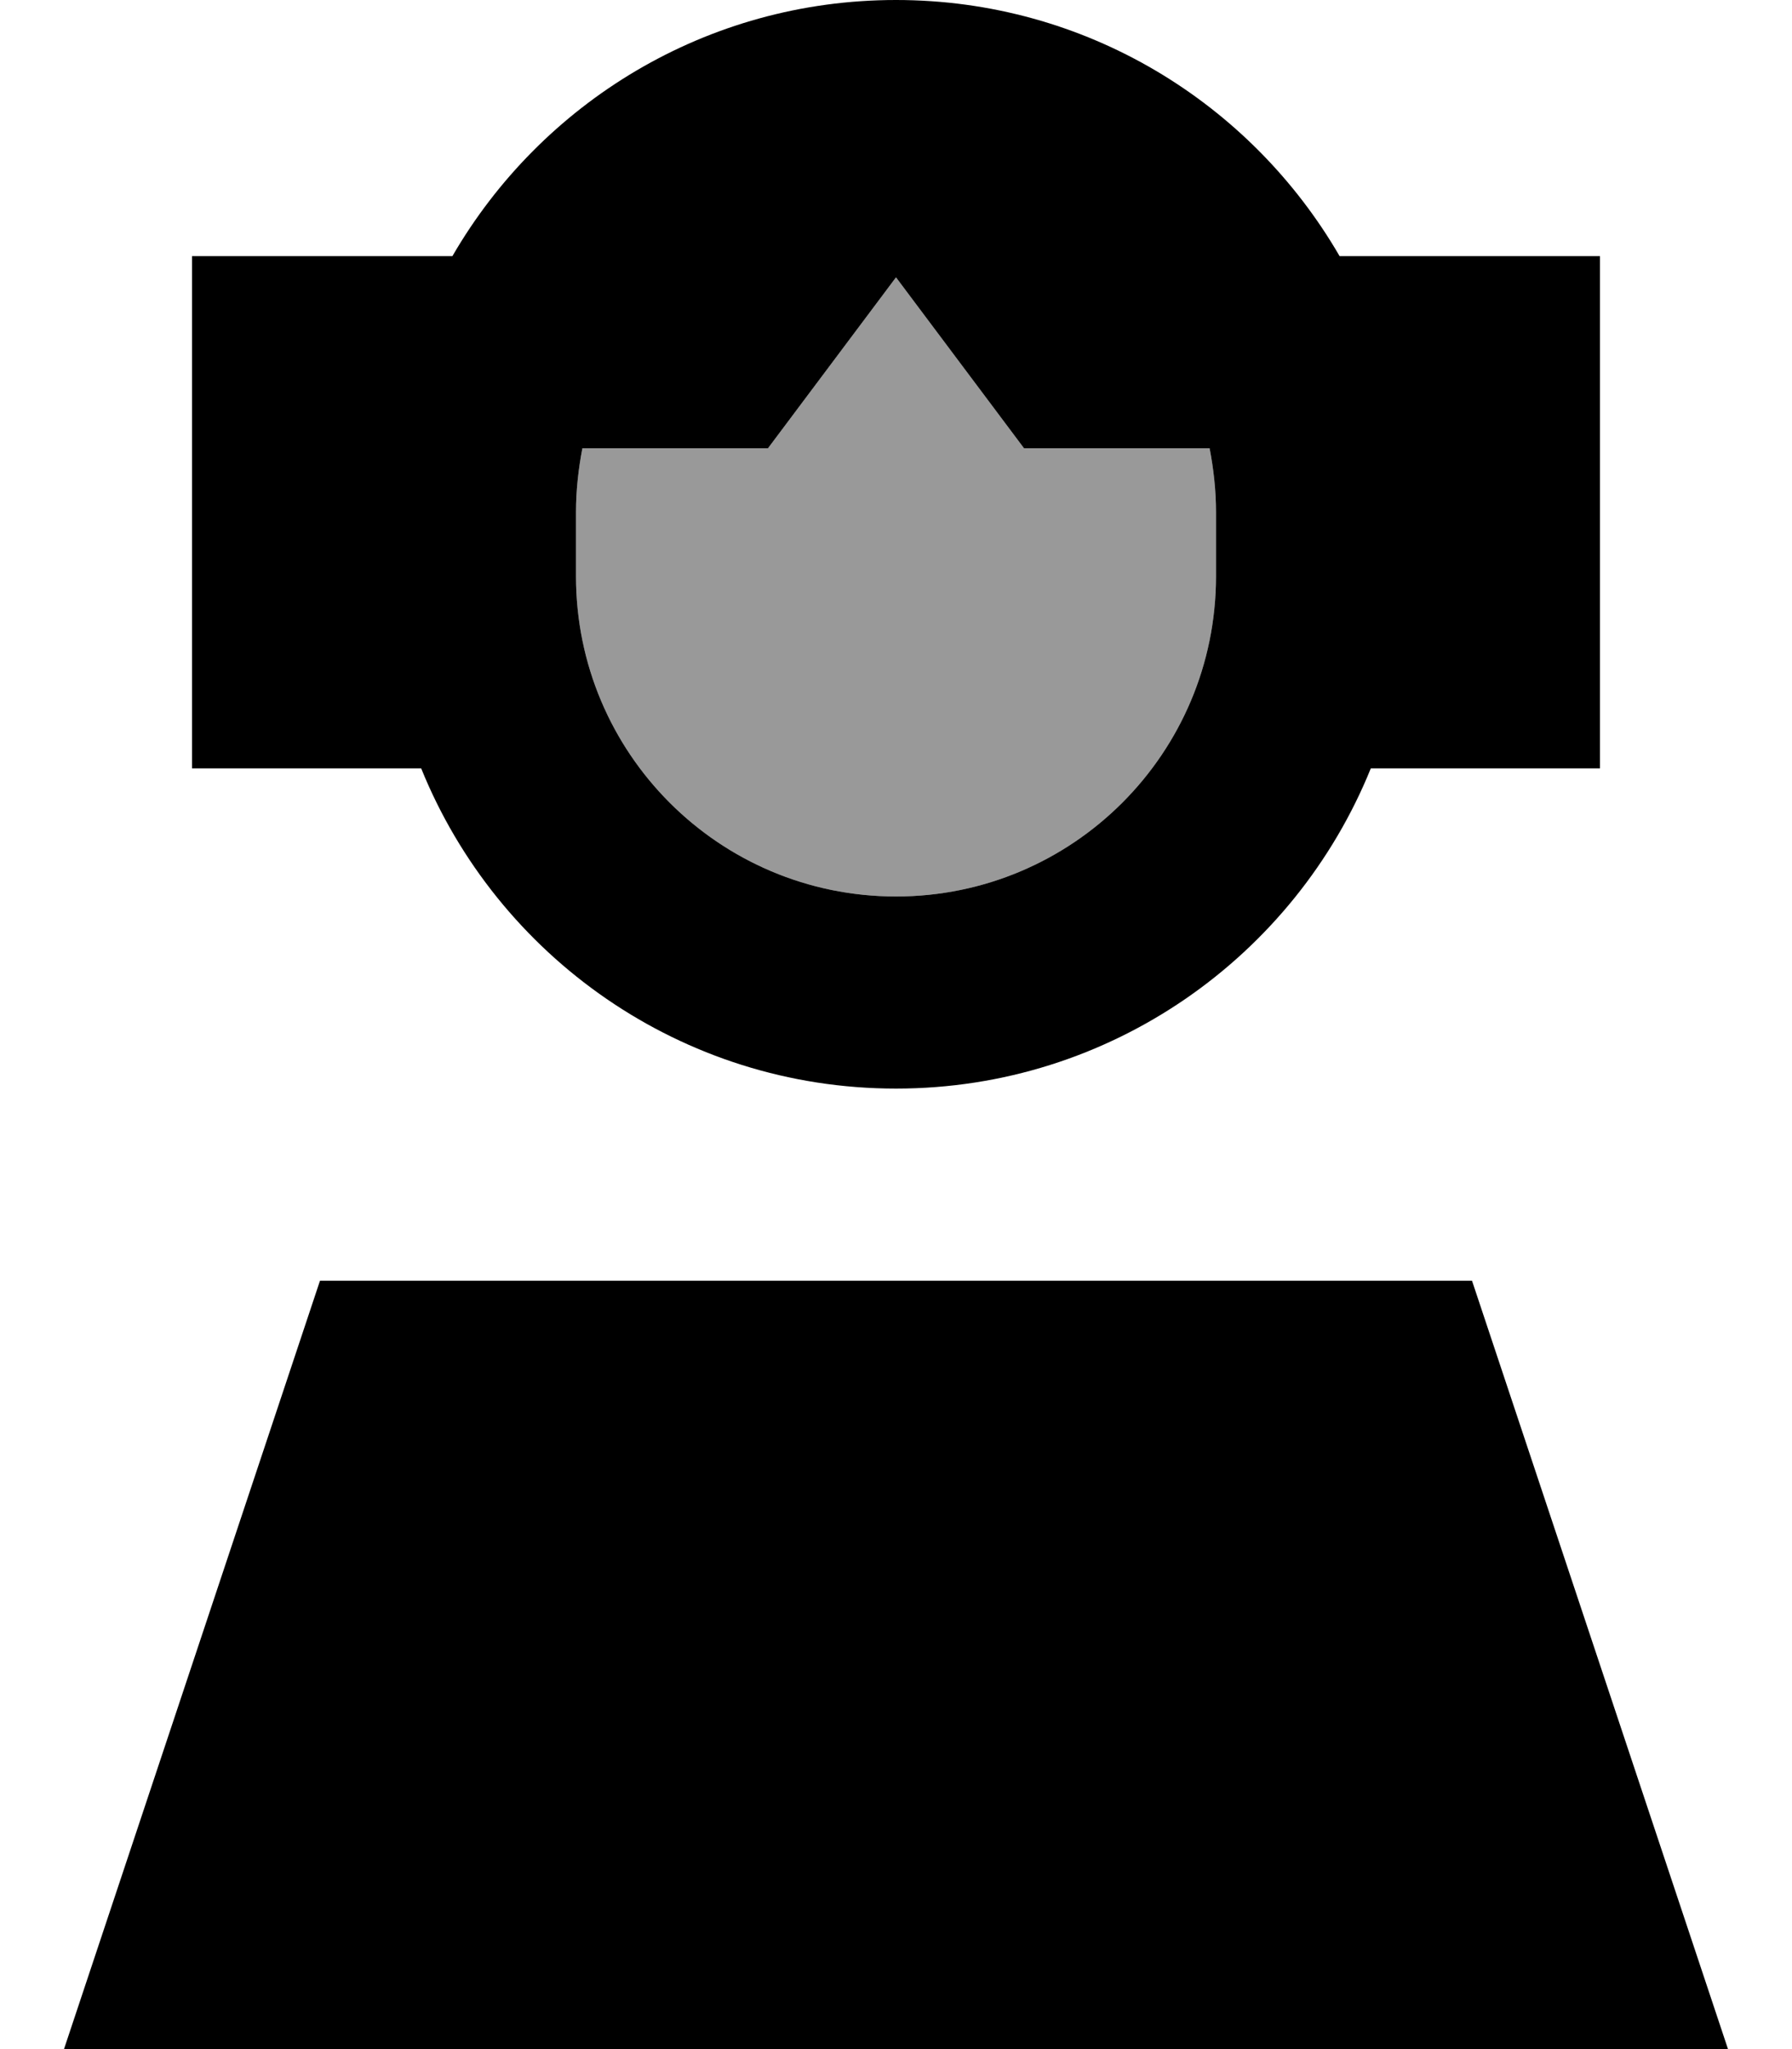 <svg fill="currentColor" xmlns="http://www.w3.org/2000/svg" viewBox="0 0 448 512"><!--! Font Awesome Pro 7.0.1 by @fontawesome - https://fontawesome.com License - https://fontawesome.com/license (Commercial License) Copyright 2025 Fonticons, Inc. --><path opacity=".4" fill="currentColor" d="M144 128l0 16c0 44.2 35.8 80 80 80s80-35.8 80-80l0-16c0-5.5-.6-10.8-1.6-16l-46.4 0-32-42.7-32 42.7-46.4 0c-1 5.2-1.6 10.5-1.6 16z"/><path fill="currentColor" d="M304 128l0 16c0 44.2-35.8 80-80 80s-80-35.8-80-80l0-16c0-5.5 .6-10.8 1.6-16l46.4 0 32-42.7 32 42.7 46.4 0c1 5.2 1.6 10.5 1.6 16zM48 192l57.3 0c19 46.9 65 80 118.7 80s99.7-33.1 118.7-80l57.3 0 0-128-65.1 0C312.7 25.7 271.4 0 224 0S135.3 25.7 113.1 64L48 64 48 192zM432 512l-64-192-288 0-64 192 416 0z"/></svg>